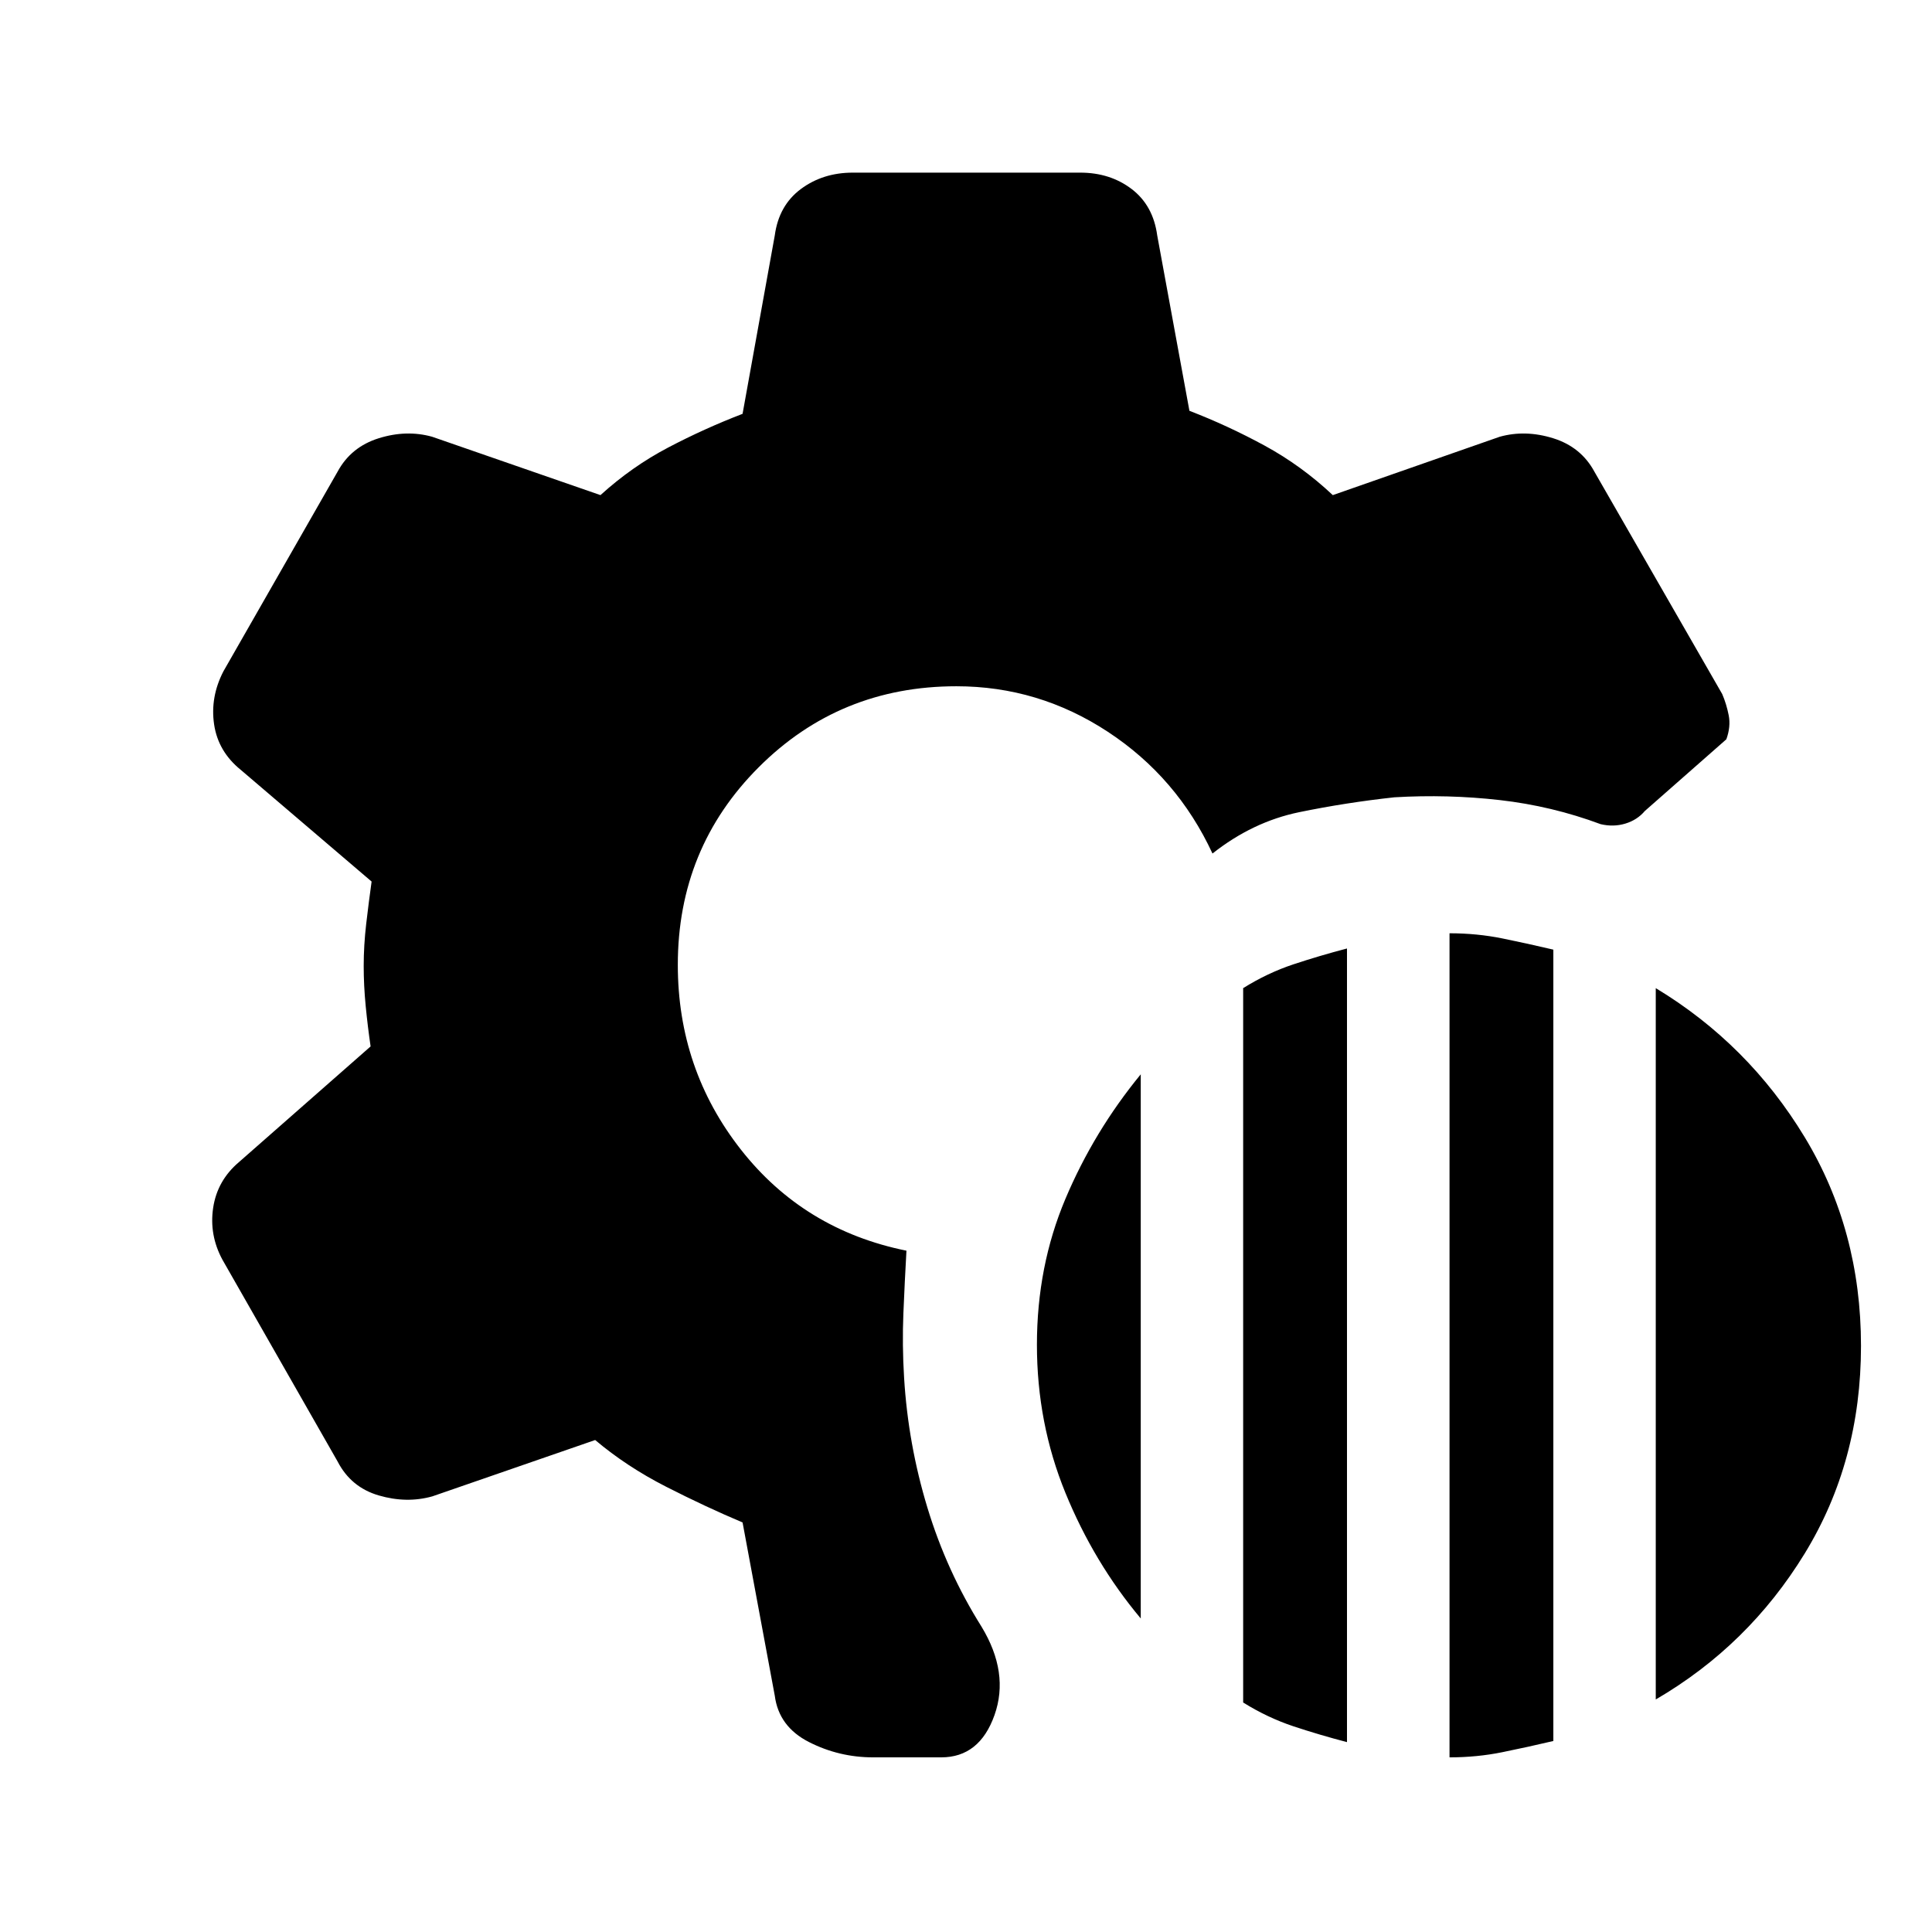 <svg xmlns="http://www.w3.org/2000/svg" height="20" viewBox="0 -960 960 960" width="20"><path d="M433.91-86.78q-17.02 0-31.98-7.63-14.95-7.63-16.95-23.02l-16-86.07q-18.48-7.8-38.06-17.79-19.57-9.99-35.18-23.17l-80.94 28q-12.76 3.57-26.58-.46-13.83-4.04-20.46-16.86l-57.24-100.29q-6.63-12.26-4.6-25.8 2.04-13.54 12.8-22.67l65.43-57.5q-1.43-9.74-2.43-19.98-1-10.24-1-19.98 0-10.24 1.25-20.98t2.68-20.98l-64.93-55.43q-11.33-9.13-13.33-22.67-2-13.55 4.63-26.37l56.74-99.22q6.63-12.26 20.42-16.58 13.8-4.31 26.56-.75l83.63 29q15.61-14.17 33.62-23.63 18.01-9.46 36.99-16.76l16-88.63q2-14.89 12.94-23.06 10.95-8.16 25.84-8.16h112.98q14.89 0 25.59 8.16 10.69 8.17 12.69 23.06l16 87.13q18.98 7.3 37.31 17.26 18.32 9.96 33.93 24.63l82.94-29q12.76-3.56 26.58.75 13.83 4.32 20.46 16.58l63.52 110.52q2.11 4.91 3.22 10.54 1.11 5.63-1.17 11.94l-40.48 35.61q-3.81 4.5-9.71 6.28-5.9 1.78-12.27.28-24.22-9.02-50.13-11.97-25.91-2.94-52.33-1.38-24.15 2.63-47.3 7.39-23.16 4.77-43.11 20.55-17.57-37.87-52-60.49Q516.04-619 475.24-619q-58 0-98.22 40.22-40.22 40.21-40.22 98.21 0 51.83 31.33 91.78 31.33 39.94 82.28 50.25-.87 15.3-1.52 31.07t.35 32.08q2 33 11.59 64.56 9.58 31.57 26.89 59.13 13.89 22.92 6.44 43.92-7.44 21-26.46 21h-33.79Zm286.35 0v-409.48q13.63 0 26.26 2.56 12.63 2.57 25.33 5.57v393.22q-12.7 3-25.33 5.56-12.63 2.57-26.26 2.57Zm-102.54-27.26V-469q12.13-7.57 25.04-11.85 12.92-4.28 26.55-7.85v394.35q-13.63-3.56-26.55-7.84-12.91-4.29-25.04-11.85Zm205.02-1.5V-469q45.96 27.76 73.97 74 28.01 46.24 28.01 103.76t-28.01 103.23q-28.01 45.71-73.97 72.47ZM566.83-155.8q-23.26-27.76-37.43-62.41-14.16-34.64-14.16-73.59 0-38.96 14.16-72.5 14.17-33.55 37.43-61.87v270.37Z"/></svg>